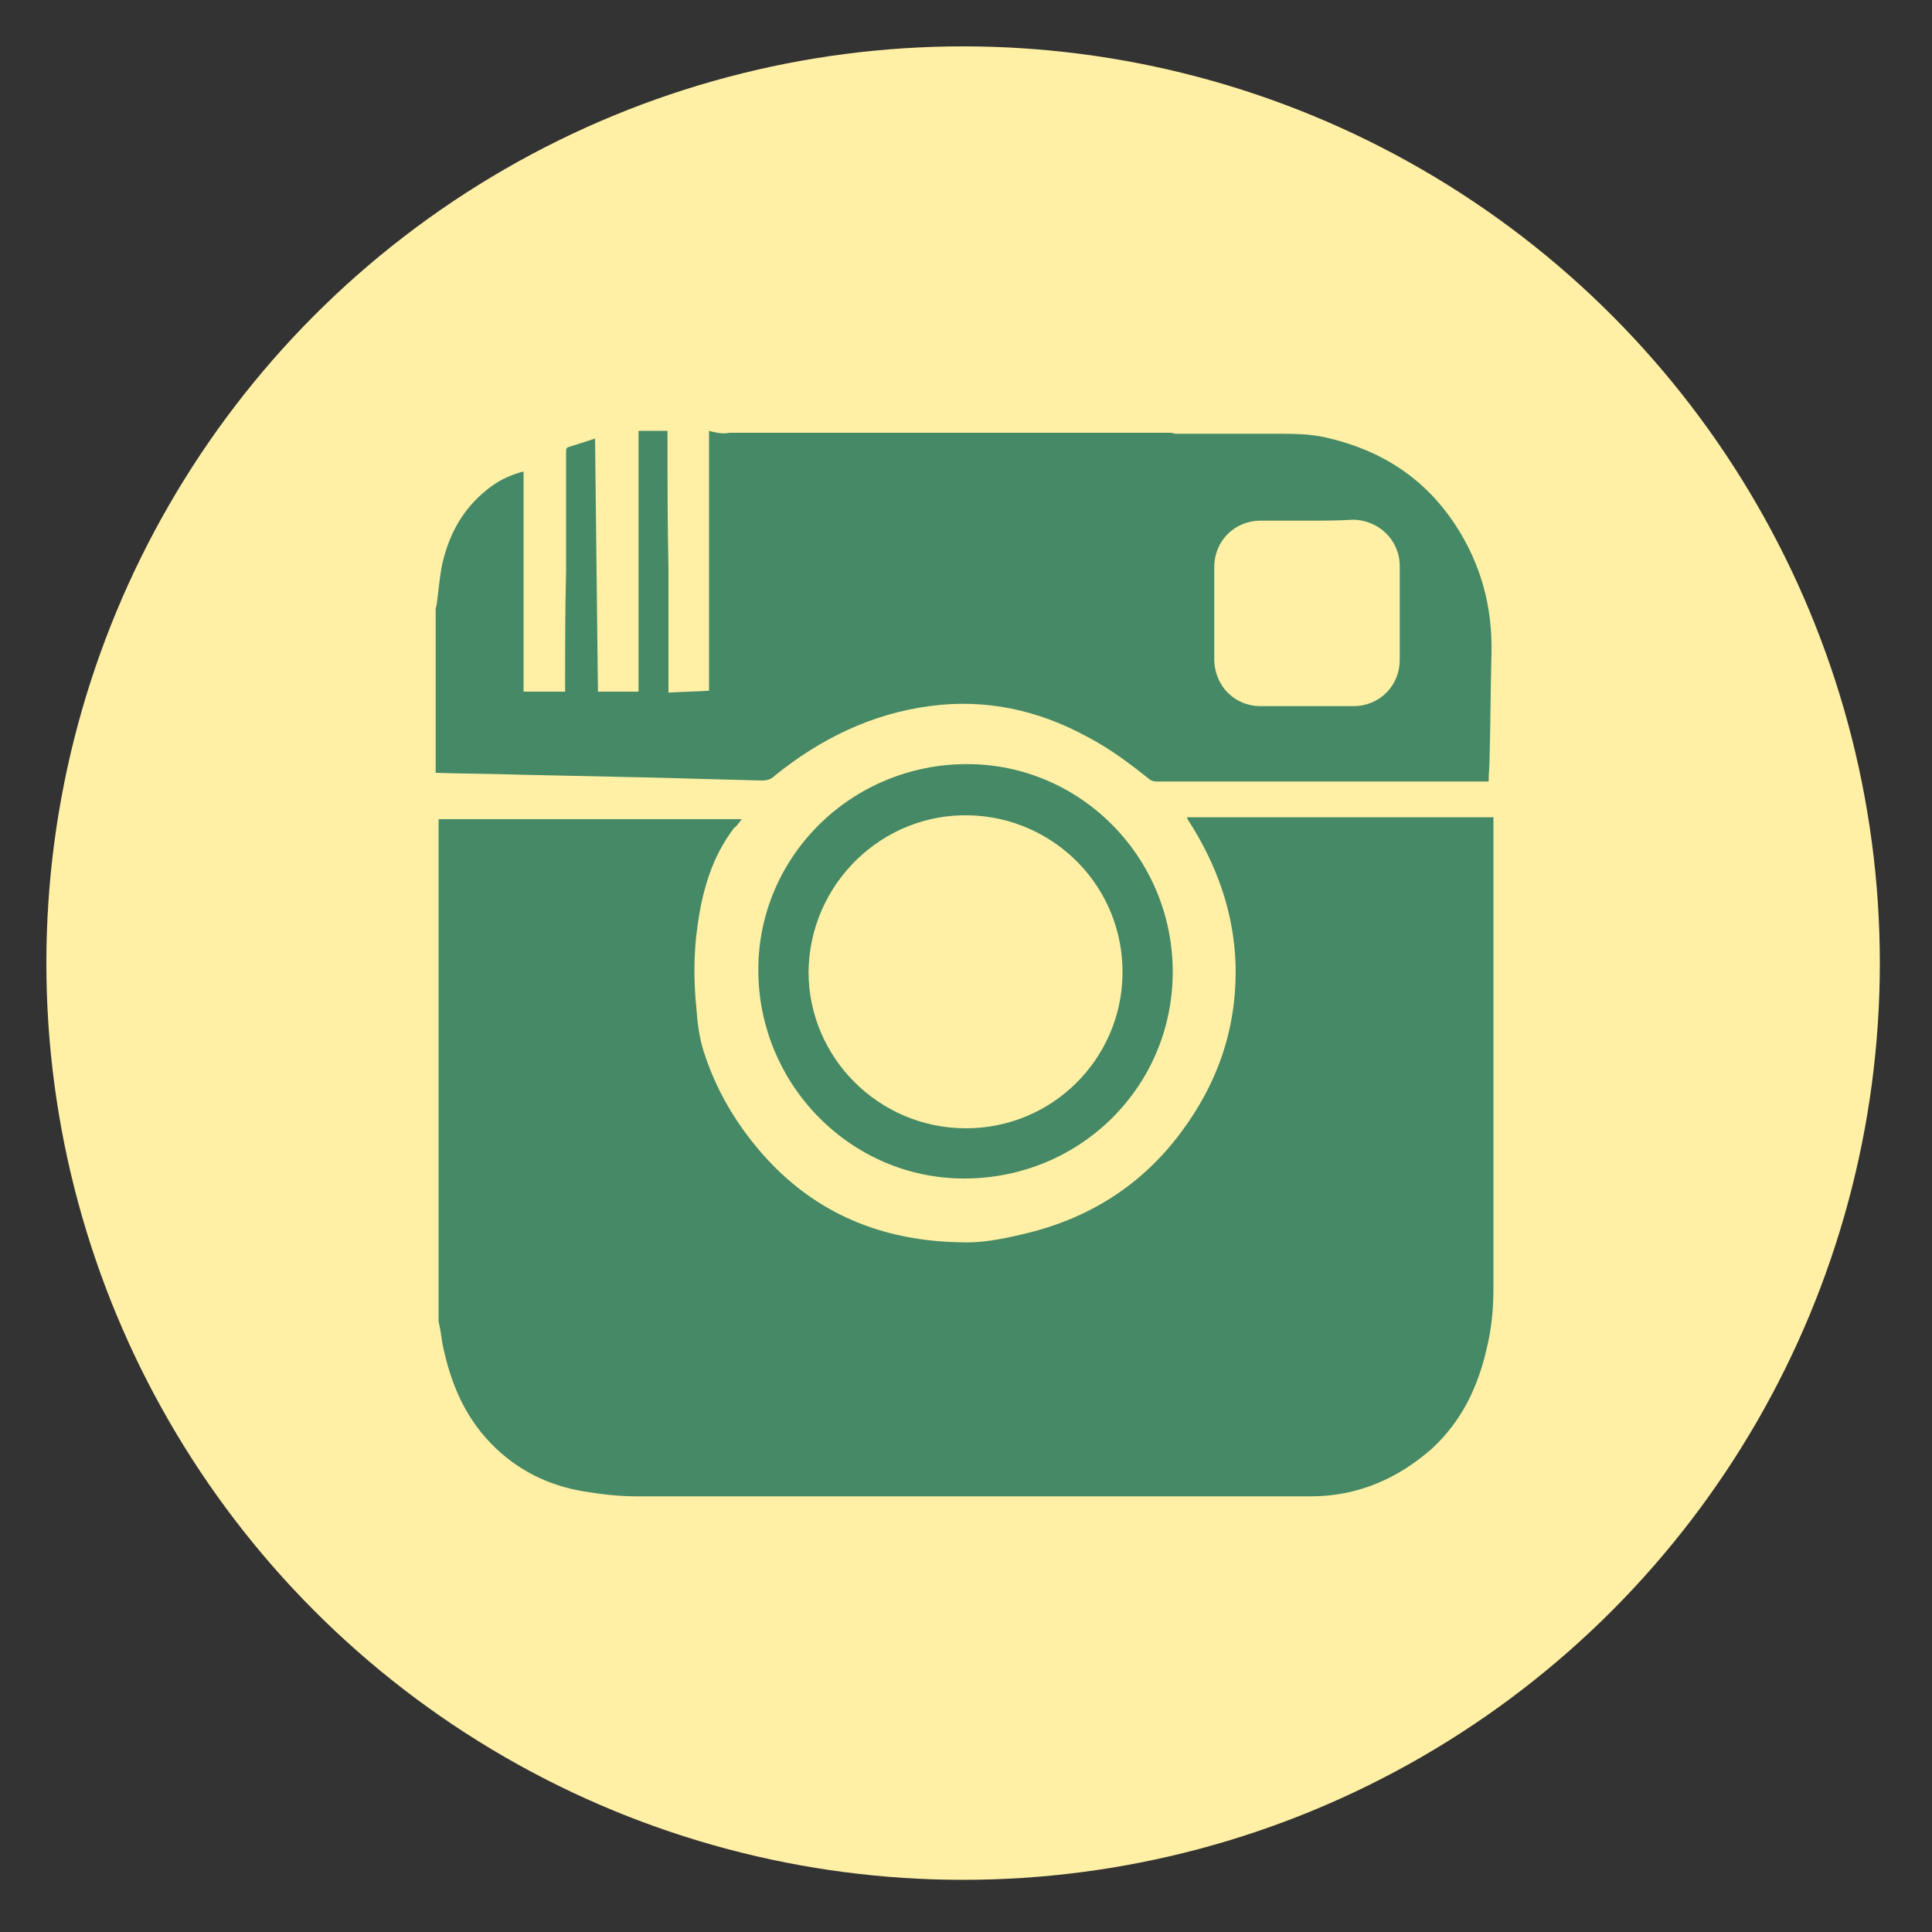 <?xml version="1.0" encoding="utf-8"?>
<!-- Generator: Adobe Illustrator 19.1.0, SVG Export Plug-In . SVG Version: 6.00 Build 0)  -->
<svg version="1.1" id="Layer_1" xmlns="http://www.w3.org/2000/svg" xmlns:xlink="http://www.w3.org/1999/xlink" x="0px" y="0px"
	 width="200px" height="200px" viewBox="0 0 200 200" style="enable-background:new 0 0 200 200;" xml:space="preserve">
<rect x="0" y="0" width="200" height="200" fill="#333333" stroke="none"/>
<circle style="fill:#FFF0A5;" cx="99.7" cy="99.7" r="94.9"/>
<g>
	<path style="fill:#468966;" d="M45.4,136.8c0-17.3,0-34.7,0-52c0.2,0,0.4,0,0.6,0c10.1,0,20.1,0,30.2,0c0.2,0,0.4,0,0.6,0
		c-0.2,0.2-0.3,0.4-0.4,0.5c-0.1,0.1-0.2,0.3-0.4,0.4c-2.3,3-3.3,6.5-3.8,10.2c-0.4,2.8-0.4,5.7-0.1,8.6c0.1,1.4,0.3,2.9,0.7,4.2
		c0.9,2.9,2.3,5.7,4.1,8.2c5.5,7.7,13,11.5,22.4,11.7c2.2,0.1,4.3-0.3,6.4-0.8c6.7-1.5,12.3-4.9,16.5-10.5c3.9-5.2,5.9-11,5.7-17.6
		c-0.2-5.4-2-10.3-4.9-14.8c-0.1-0.1-0.1-0.2-0.1-0.3c10.6,0,21.1,0,31.7,0c0,0.2,0,0.5,0,0.7c0,16,0,32.1,0,48.1
		c0,2.1-0.2,4.2-0.7,6.2c-0.9,4-2.6,7.5-5.6,10.3c-3.6,3.2-7.8,5-12.6,5c-23.3,0-46.5,0-69.8,0c-1.8,0-3.6-0.2-5.4-0.5
		c-3.7-0.6-7-2.2-9.7-5c-2.8-2.9-4.2-6.4-5-10.3C45.7,138.5,45.6,137.6,45.4,136.8z"/>
	<path style="fill:#468966;" d="M75.5,44.8c15.2,0,30.5,0,45.7,0c0.2,0,0.3,0.1,0.5,0.1c3.4,0,6.9,0,10.3,0c1.8,0,3.6,0,5.3,0.4
		c5.7,1.3,10.2,4.2,13.4,9.1c2.6,4,3.8,8.4,3.7,13.2c-0.1,3.6-0.1,7.3-0.2,10.9c0,0.8-0.1,1.6-0.1,2.4c-0.2,0-0.3,0-0.5,0
		c-11.3,0-22.6,0-33.9,0c-0.3,0-0.6-0.1-0.8-0.3c-2-1.6-4-3.1-6.3-4.3c-5.1-2.8-10.6-4-16.4-3.2c-6,0.8-11.3,3.4-16,7.2
		c-0.4,0.4-0.8,0.5-1.4,0.5c-3.7-0.1-7.3-0.2-11-0.3c-4.6-0.1-9.2-0.2-13.8-0.3c-3-0.1-5.9-0.1-8.9-0.2c0-5.7,0-11.3,0-17
		c0-0.1,0.1-0.3,0.1-0.4c0.2-1.4,0.3-2.9,0.6-4.3c0.7-3,2.1-5.6,4.6-7.6c1.1-0.9,2.3-1.5,3.8-1.9c0,7.6,0,15.2,0,22.8
		c1.5,0,2.9,0,4.3,0c0-0.1,0-0.3,0-0.4c0-4,0-8.1,0.1-12.1c0-3.8,0-7.5,0-11.3c0-0.4,0-0.8,0-1.2c0-0.1,0.1-0.3,0.2-0.3
		c0.9-0.3,1.9-0.6,2.8-0.9c0.1,8.8,0.2,17.5,0.3,26.2c1.4,0,2.8,0,4.2,0c0-0.5,0-0.9,0-1.4c0-3,0-6,0-9c0-2.2,0-4.5,0-6.7
		c0-3.3,0-6.6,0-9.9c1,0,2,0,3,0c0,0.1,0,0.2,0,0.3c0,4.7,0,9.4,0.1,14c0,4.1,0,8.1,0,12.2c0,0.2,0,0.4,0,0.6
		c1.5-0.1,2.9-0.1,4.2-0.2c0-9,0-17.9,0-26.9C74.5,44.9,75,44.9,75.5,44.8z M135.3,53.9c-1.6,0-3.2,0-4.8,0c-2.7,0-4.8,2.1-4.8,4.8
		c0,3.2,0,6.4,0,9.5c0,2.8,2.1,4.9,4.8,4.9c3.2,0,6.4,0,9.6,0c2.7,0,4.8-2.1,4.8-4.8c0-3.2,0-6.5,0-9.7c0-2.7-2.2-4.8-4.9-4.8
		C138.5,53.9,136.9,53.9,135.3,53.9z"/>
	<path style="fill:#468966;" d="M121.4,100.6c0,11.9-9.6,21.4-21.6,21.4c-11.7,0-21.3-9.7-21.3-21.6c0-11.8,9.7-21.3,21.6-21.3
		C111.9,79.1,121.4,88.8,121.4,100.6z M100,116.8c8.9,0,16-7.1,16.2-15.8c0.2-9.1-7-16.4-15.9-16.6c-9-0.2-16.5,7.1-16.6,16.2
		C83.7,109.5,91,116.8,100,116.8z"/>
</g>
</svg>
